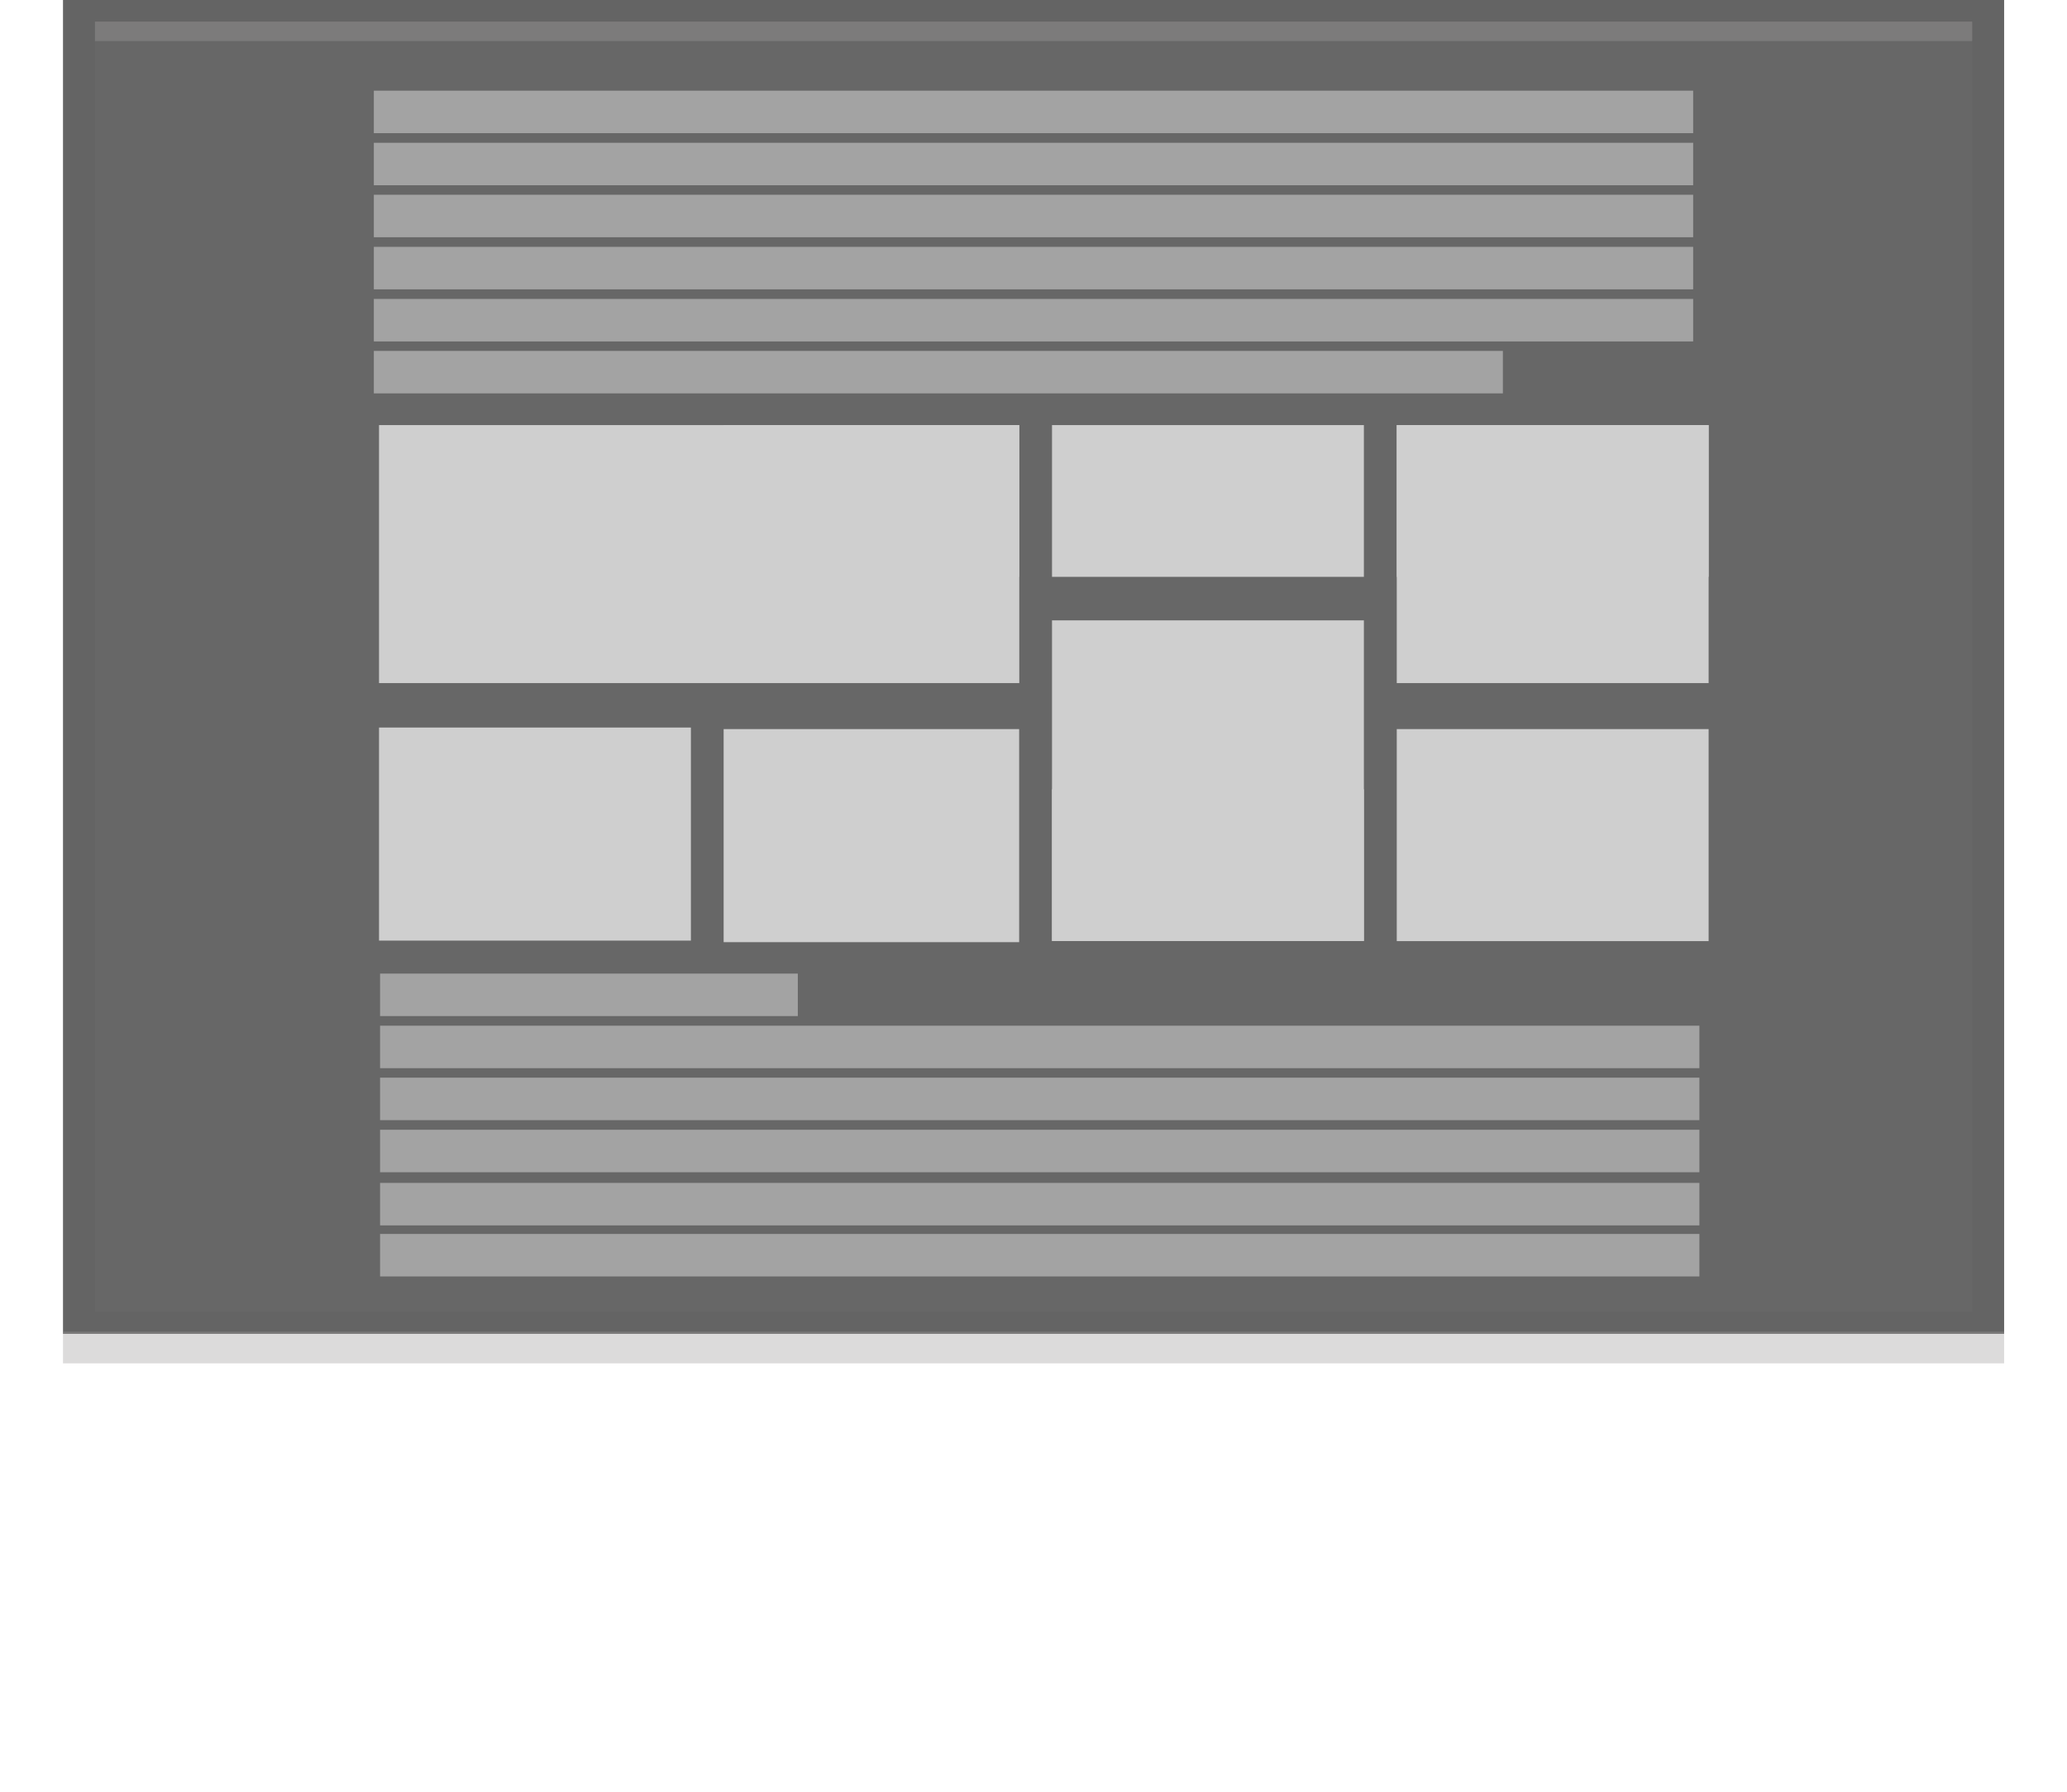 <svg xmlns="http://www.w3.org/2000/svg" viewBox="0 0 159.13 137.92"><defs><style>.cls-1{isolation:isolate;}.cls-2{fill:#393939;opacity:0.78;}.cls-3{fill:#676767;}.cls-4{fill:#9f9e9e;opacity:0.37;}.cls-5{opacity:0.58;mix-blend-mode:multiply;}.cls-6{fill:#cfcfcf;}</style></defs><title>icont-text copy 23</title><g class="cls-1"><g id="mosaic"><rect class="cls-2" x="4.85" y="-0.03" width="149.44" height="102.7"/><rect class="cls-3" x="7.31" y="1.66" width="144.52" height="99.32"/><rect class="cls-4" x="7.31" y="1.66" width="144.52" height="1.5"/><rect class="cls-4" x="4.85" y="102.5" width="149.44" height="2.44"/><g class="cls-5"><rect class="cls-6" x="28.78" y="6.98" width="101.57" height="3.27"/><rect class="cls-6" x="28.78" y="10.99" width="101.57" height="3.27"/><rect class="cls-6" x="28.78" y="14.99" width="101.57" height="3.27"/><rect class="cls-6" x="28.78" y="19" width="101.57" height="3.27"/><rect class="cls-6" x="28.78" y="23.01" width="101.57" height="3.27"/><rect class="cls-6" x="28.78" y="27.01" width="86.92" height="3.27"/></g><g class="cls-5"><rect class="cls-6" x="29.26" y="74.94" width="32.16" height="3.27"/><rect class="cls-6" x="29.26" y="78.95" width="101.57" height="3.27"/><rect class="cls-6" x="29.26" y="82.95" width="101.57" height="3.27"/><rect class="cls-6" x="29.26" y="86.96" width="101.57" height="3.27"/><rect class="cls-6" x="29.26" y="91.05" width="101.57" height="3.27"/><rect class="cls-6" x="29.26" y="94.98" width="101.57" height="3.27"/></g><rect class="cls-6" x="29.18" y="32.72" width="49.29" height="19.86"/><rect class="cls-6" x="55.71" y="32.72" width="22.75" height="11.68"/><rect class="cls-6" x="80.99" y="32.72" width="24.01" height="11.68"/><rect class="cls-6" x="107.53" y="32.72" width="24.01" height="11.68"/><rect class="cls-6" x="55.71" y="56.12" width="22.75" height="16.4"/><rect class="cls-6" x="80.99" y="47.75" width="24.01" height="24.68"/><rect class="cls-6" x="107.53" y="32.72" width="24.01" height="19.86"/><rect class="cls-6" x="29.18" y="56" width="24.01" height="16.4"/><rect class="cls-6" x="80.99" y="60.75" width="24.01" height="11.68"/><rect class="cls-6" x="107.53" y="56.12" width="24.01" height="16.32"/></g></g></svg>